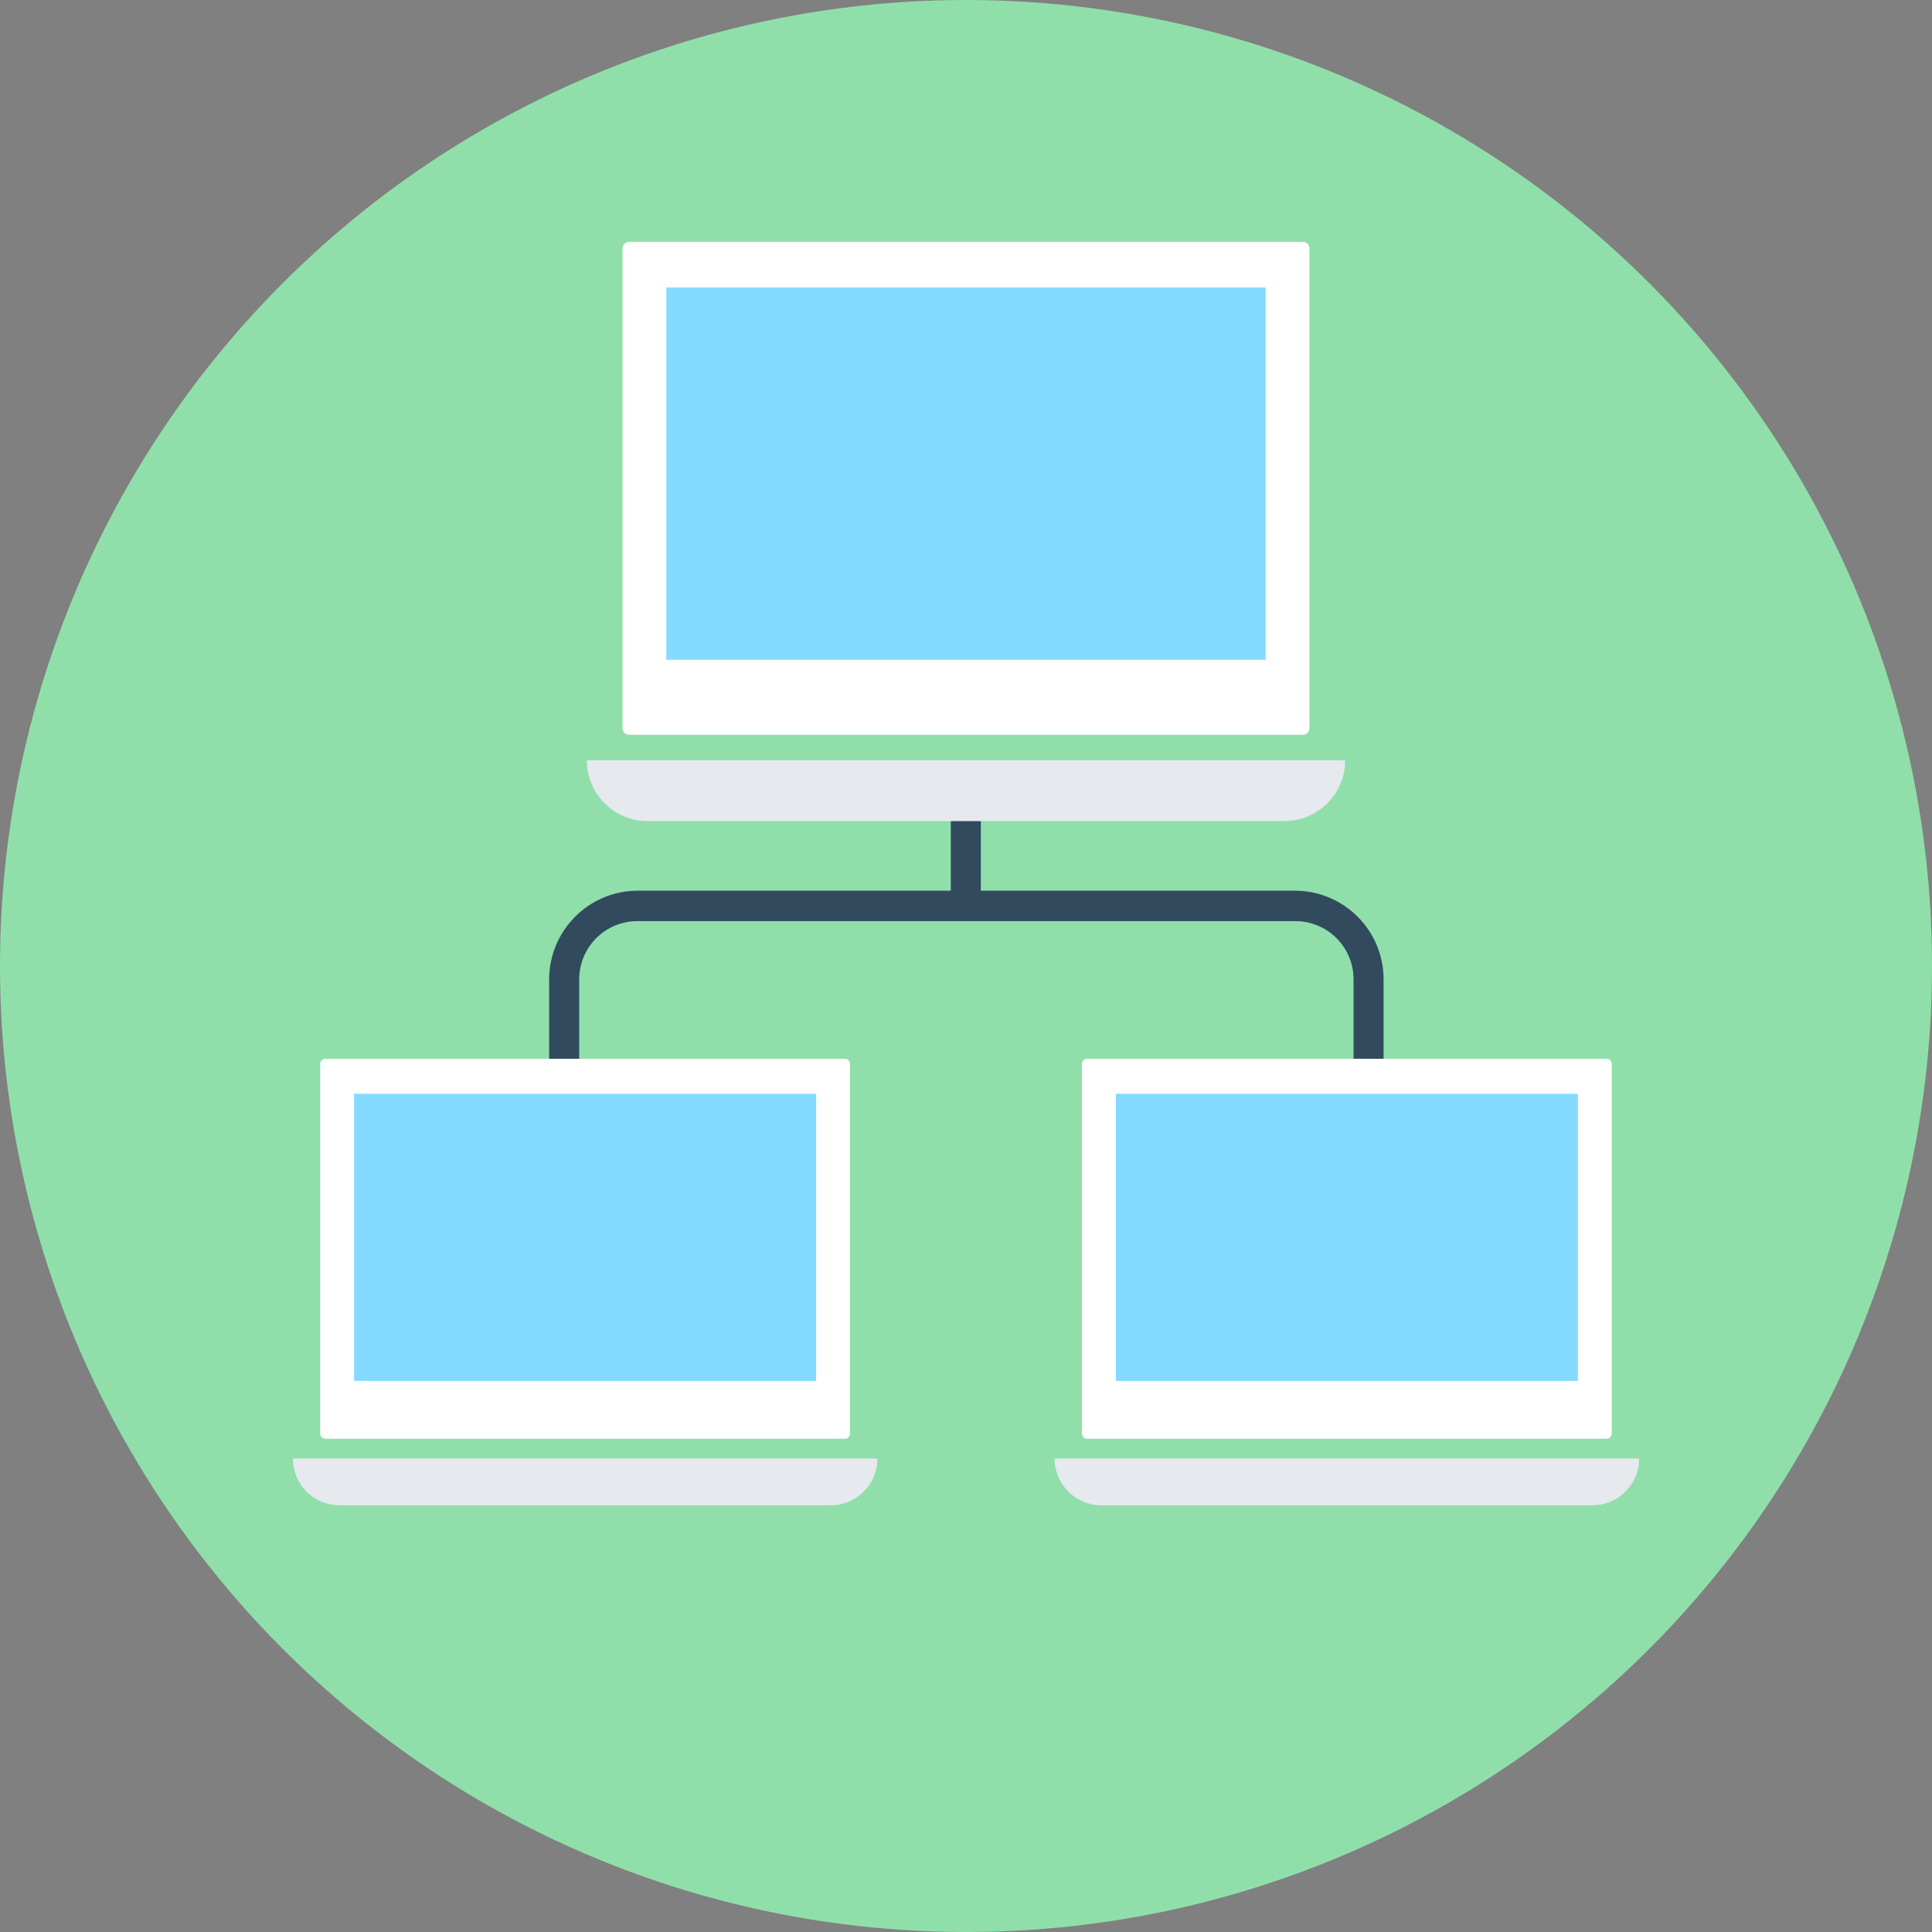 <?xml version="1.0" encoding="iso-8859-1"?>
<!-- Generator: Adobe Illustrator 19.0.0, SVG Export Plug-In . SVG Version: 6.00 Build 0)  -->
<svg xmlns="http://www.w3.org/2000/svg" xmlns:xlink="http://www.w3.org/1999/xlink" version="1.1" id="Layer_1" x="0px" y="0px" viewBox="0 0 508 508" style="enable-background:new 0 0 508 508;" xml:space="preserve">
<rect x="0" y="0" width="508" height="508" fill="#808080" stroke="none"/>
<circle style="fill:#90DFAA;" cx="254" cy="254" r="254"/>
<path style="fill:#324A5E;" d="M152.3,285.5h-7.9v-28c0-12.8,10.4-23.3,23.3-23.3h172.8c12.8,0,23.3,10.4,23.3,23.3v24.9h-7.9v-24.9  c0-8.5-6.9-15.3-15.3-15.3h-173c-8.5,0-15.3,6.9-15.3,15.3V285.5z"/>
<path style="fill:#FFFFFF;" d="M342.6,193.2H165.4c-0.9,0-1.7-0.7-1.7-1.7V65.3c0-0.9,0.7-1.7,1.7-1.7h177.2c0.9,0,1.7,0.7,1.7,1.7  v126.2C344.3,192.5,343.5,193.2,342.6,193.2z"/>
<rect x="175.2" y="75.6" style="fill:#84DBFF;" width="157.6" height="97.9"/>
<path style="fill:#FFFFFF;" d="M422.5,378.3H285.8c-0.7,0-1.3-0.6-1.3-1.3v-97.3c0-0.7,0.6-1.3,1.3-1.3h136.7c0.7,0,1.3,0.6,1.3,1.3  V377C423.7,377.7,423.2,378.3,422.5,378.3z"/>
<rect x="293.4" y="287.6" style="fill:#84DBFF;" width="121.5" height="75.5"/>
<path style="fill:#E6E9EE;" d="M277.3,383.5c0,6.8,5.5,12.3,12.3,12.3h129.1c6.8,0,12.3-5.5,12.3-12.3H277.3z"/>
<path style="fill:#FFFFFF;" d="M222.2,378.3H85.5c-0.7,0-1.3-0.6-1.3-1.3v-97.3c0-0.7,0.6-1.3,1.3-1.3h136.7c0.7,0,1.3,0.6,1.3,1.3  V377C223.5,377.7,222.9,378.3,222.2,378.3z"/>
<rect x="93.1" y="287.6" style="fill:#84DBFF;" width="121.5" height="75.5"/>
<path style="fill:#E6E9EE;" d="M77,383.5c0,6.8,5.5,12.3,12.3,12.3h129.1c6.8,0,12.3-5.5,12.3-12.3H77z"/>
<rect x="250" y="205.5" style="fill:#324A5E;" width="7.9" height="32.7"/>
<path style="fill:#E6E9EE;" d="M154.3,199.9c0,8.8,7.1,16,16,16h167.4c8.8,0,16-7.1,16-16H154.3z"/>
<g>
</g>
<g>
</g>
<g>
</g>
<g>
</g>
<g>
</g>
<g>
</g>
<g>
</g>
<g>
</g>
<g>
</g>
<g>
</g>
<g>
</g>
<g>
</g>
<g>
</g>
<g>
</g>
<g>
</g>
</svg>
